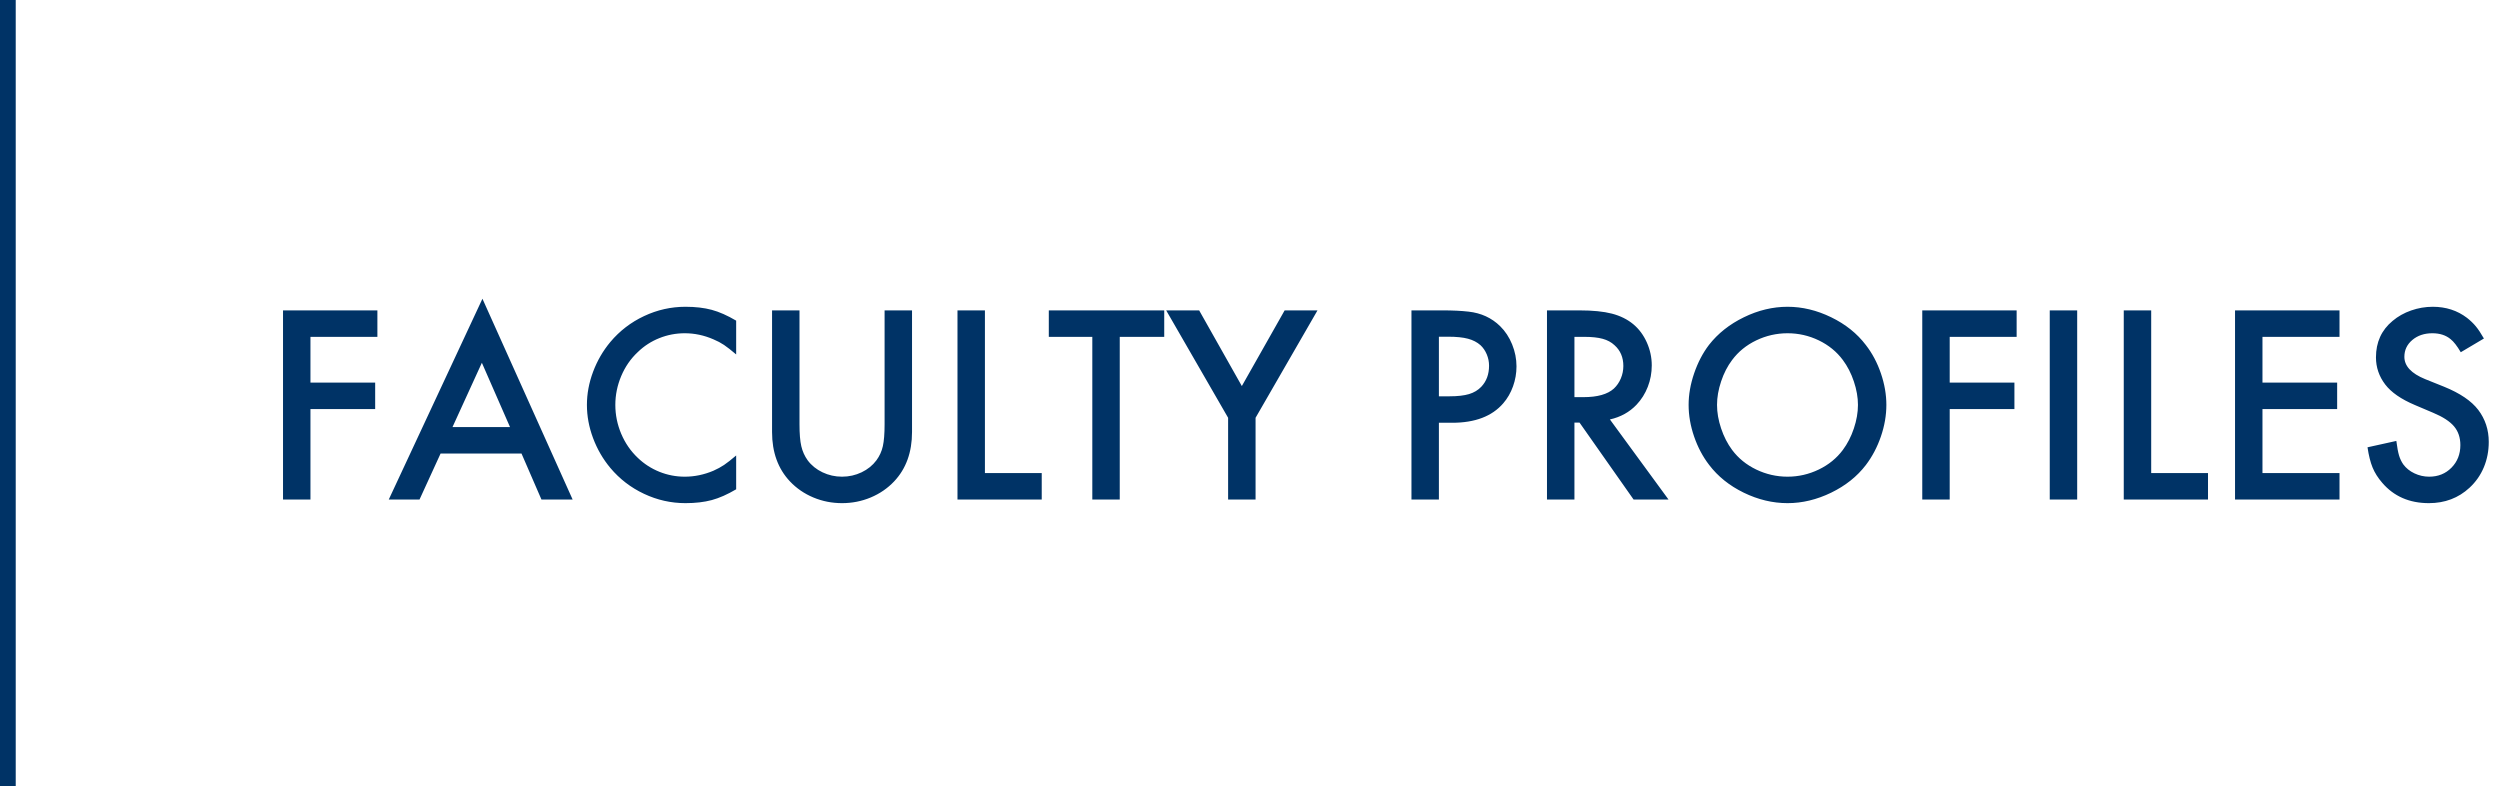 <?xml version="1.0" encoding="UTF-8"?>
<svg width="159px" height="50px" viewBox="0 0 159 50" version="1.1" xmlns="http://www.w3.org/2000/svg" xmlns:xlink="http://www.w3.org/1999/xlink">
    <title>FP logo R</title>
    <g id="FP-logo-R" stroke="none" stroke-width="1" fill="none" fill-rule="evenodd">
        <rect id="矩形" fill="#003366" x="0" y="0" width="1" height="50"></rect>
        <path d="M19.745,31.771 L19.745,26.016 L23.861,26.016 L23.861,24.332 L19.745,24.332 L19.745,21.424 L24.002,21.424 L24.002,19.74 L18,19.74 L18,31.771 L19.745,31.771 Z M26.681,31.771 L28.021,28.845 L33.168,28.845 L34.437,31.771 L36.42,31.771 L30.683,19 L24.725,31.771 L26.681,31.771 Z M32.437,27.161 L28.779,27.161 L30.647,23.072 L32.437,27.161 Z M43.595,32 C44.229,32 44.786,31.935 45.265,31.806 C45.744,31.677 46.262,31.448 46.82,31.119 L46.82,28.968 C46.503,29.238 46.246,29.44 46.049,29.572 C45.852,29.704 45.628,29.826 45.375,29.938 C44.781,30.19 44.173,30.317 43.551,30.317 C42.992,30.317 42.456,30.214 41.942,30.008 C41.428,29.802 40.968,29.506 40.563,29.118 C40.11,28.689 39.759,28.179 39.509,27.589 C39.26,26.998 39.135,26.386 39.135,25.751 C39.135,25.122 39.26,24.511 39.509,23.918 C39.759,23.325 40.11,22.816 40.563,22.393 C40.962,22.005 41.421,21.709 41.938,21.503 C42.455,21.297 42.992,21.195 43.551,21.195 C44.173,21.195 44.781,21.324 45.375,21.582 C45.628,21.688 45.852,21.807 46.049,21.939 C46.246,22.072 46.503,22.273 46.82,22.543 L46.82,20.393 C46.262,20.064 45.744,19.834 45.265,19.705 C44.786,19.576 44.229,19.511 43.595,19.511 C42.678,19.511 41.801,19.708 40.964,20.102 C40.126,20.495 39.411,21.045 38.818,21.75 C38.348,22.314 37.982,22.946 37.72,23.645 C37.459,24.344 37.328,25.046 37.328,25.751 C37.328,26.462 37.459,27.167 37.72,27.866 C37.982,28.566 38.348,29.197 38.818,29.761 C39.411,30.466 40.126,31.016 40.964,31.409 C41.801,31.803 42.678,32 43.595,32 Z M53.554,32 C54.194,32 54.802,31.88 55.378,31.639 C55.954,31.398 56.451,31.057 56.868,30.616 C57.626,29.811 58.005,28.765 58.005,27.479 L58.005,19.74 L56.26,19.74 L56.26,26.985 C56.26,27.584 56.223,28.049 56.149,28.378 C56.076,28.707 55.939,29.006 55.74,29.277 C55.499,29.6 55.184,29.854 54.797,30.039 C54.409,30.224 53.995,30.317 53.554,30.317 C53.113,30.317 52.699,30.224 52.311,30.039 C51.923,29.854 51.609,29.6 51.368,29.277 C51.174,29.006 51.039,28.707 50.963,28.378 C50.886,28.049 50.848,27.584 50.848,26.985 L50.848,19.74 L49.103,19.74 L49.103,27.479 C49.103,28.765 49.482,29.811 50.24,30.616 C50.657,31.057 51.154,31.398 51.729,31.639 C52.305,31.88 52.913,32 53.554,32 Z M66.254,31.771 L66.254,30.087 L62.641,30.087 L62.641,19.74 L60.896,19.74 L60.896,31.771 L66.254,31.771 Z M71.216,31.771 L71.216,21.424 L74.045,21.424 L74.045,19.74 L66.704,19.74 L66.704,21.424 L69.471,21.424 L69.471,31.771 L71.216,31.771 Z M79.854,31.771 L79.854,26.571 L83.793,19.74 L81.704,19.74 L78.981,24.553 L76.266,19.74 L74.169,19.74 L78.108,26.571 L78.108,31.771 L79.854,31.771 Z M91.514,31.771 L91.514,26.888 L92.36,26.888 C93.811,26.888 94.892,26.477 95.603,25.654 C95.874,25.343 96.082,24.981 96.229,24.57 C96.376,24.159 96.449,23.736 96.449,23.301 C96.449,22.825 96.357,22.359 96.172,21.904 C95.987,21.449 95.733,21.062 95.409,20.745 C94.869,20.216 94.199,19.908 93.4,19.82 C92.942,19.767 92.392,19.74 91.752,19.74 L89.769,19.74 L89.769,31.771 L91.514,31.771 Z M91.514,25.205 L91.514,21.415 L92.113,21.415 C92.63,21.415 93.047,21.458 93.365,21.543 C93.682,21.628 93.946,21.765 94.158,21.953 C94.328,22.111 94.462,22.307 94.559,22.539 C94.656,22.771 94.704,23.01 94.704,23.257 C94.704,23.803 94.54,24.25 94.211,24.597 C94.005,24.814 93.745,24.97 93.431,25.064 C93.116,25.158 92.704,25.205 92.193,25.205 L91.514,25.205 Z M100.134,31.771 L100.134,26.879 L100.46,26.879 L103.897,31.771 L106.118,31.771 L102.39,26.677 C103.071,26.524 103.635,26.212 104.082,25.742 C104.393,25.413 104.633,25.033 104.8,24.601 C104.968,24.169 105.052,23.715 105.052,23.239 C105.052,22.734 104.947,22.248 104.739,21.781 C104.53,21.314 104.244,20.927 103.879,20.622 C103.503,20.31 103.049,20.086 102.518,19.947 C101.986,19.809 101.294,19.74 100.442,19.74 L98.388,19.74 L98.388,31.771 L100.134,31.771 Z M100.134,25.258 L100.134,21.424 L100.777,21.424 C101.241,21.424 101.625,21.465 101.927,21.547 C102.23,21.629 102.481,21.765 102.681,21.953 C103.057,22.287 103.245,22.728 103.245,23.275 C103.245,23.551 103.192,23.815 103.086,24.068 C102.98,24.32 102.833,24.535 102.645,24.711 C102.246,25.075 101.602,25.258 100.715,25.258 L100.134,25.258 Z M113.689,32 C114.623,32 115.547,31.778 116.461,31.335 C117.374,30.891 118.11,30.305 118.668,29.576 C119.074,29.042 119.393,28.436 119.625,27.761 C119.857,27.085 119.973,26.415 119.973,25.751 C119.973,25.093 119.857,24.425 119.625,23.746 C119.393,23.067 119.074,22.467 118.668,21.944 C118.11,21.209 117.374,20.62 116.461,20.177 C115.547,19.733 114.623,19.511 113.689,19.511 C112.749,19.511 111.823,19.733 110.913,20.177 C110.002,20.62 109.261,21.206 108.692,21.935 C108.298,22.452 107.984,23.054 107.748,23.742 C107.513,24.429 107.396,25.099 107.396,25.751 C107.396,26.415 107.512,27.085 107.744,27.761 C107.976,28.436 108.295,29.039 108.7,29.567 C109.259,30.302 109.993,30.891 110.904,31.335 C111.814,31.778 112.743,32 113.689,32 Z M113.689,30.317 C112.99,30.317 112.326,30.165 111.697,29.863 C111.068,29.56 110.557,29.144 110.163,28.616 C109.87,28.222 109.636,27.767 109.463,27.249 C109.289,26.732 109.203,26.233 109.203,25.751 C109.203,25.275 109.289,24.777 109.463,24.257 C109.636,23.737 109.87,23.283 110.163,22.896 C110.557,22.367 111.068,21.951 111.697,21.648 C112.326,21.346 112.99,21.195 113.689,21.195 C114.388,21.195 115.051,21.346 115.676,21.648 C116.302,21.951 116.812,22.367 117.205,22.896 C117.499,23.289 117.733,23.745 117.906,24.262 C118.079,24.779 118.166,25.275 118.166,25.751 C118.166,26.233 118.079,26.732 117.906,27.249 C117.733,27.767 117.499,28.222 117.205,28.616 C116.812,29.144 116.301,29.56 115.672,29.863 C115.043,30.165 114.382,30.317 113.689,30.317 Z M124.001,31.771 L124.001,26.016 L128.117,26.016 L128.117,24.332 L124.001,24.332 L124.001,21.424 L128.258,21.424 L128.258,19.74 L122.256,19.74 L122.256,31.771 L124.001,31.771 Z M132.109,31.771 L132.109,19.74 L130.364,19.74 L130.364,31.771 L132.109,31.771 Z M140.429,31.771 L140.429,30.087 L136.816,30.087 L136.816,19.74 L135.071,19.74 L135.071,31.771 L140.429,31.771 Z M148.793,31.771 L148.793,30.087 L143.893,30.087 L143.893,26.016 L148.643,26.016 L148.643,24.332 L143.893,24.332 L143.893,21.424 L148.793,21.424 L148.793,19.74 L142.148,19.74 L142.148,31.771 L148.793,31.771 Z M154.478,32 C155.494,32 156.355,31.674 157.06,31.022 C157.46,30.652 157.764,30.217 157.973,29.717 C158.181,29.218 158.285,28.68 158.285,28.104 C158.285,27.335 158.062,26.656 157.616,26.068 C157.181,25.499 156.458,25.008 155.447,24.597 L154.24,24.112 C153.359,23.753 152.918,23.28 152.918,22.693 C152.918,22.264 153.087,21.907 153.425,21.622 C153.763,21.337 154.187,21.195 154.698,21.195 C155.174,21.195 155.562,21.321 155.862,21.574 C156.056,21.726 156.27,22.002 156.505,22.402 L157.977,21.529 C157.789,21.2 157.617,20.942 157.461,20.754 C157.306,20.566 157.119,20.387 156.902,20.216 C156.285,19.746 155.559,19.511 154.725,19.511 C154.255,19.511 153.796,19.589 153.35,19.745 C152.903,19.9 152.51,20.122 152.169,20.41 C151.464,20.992 151.111,21.765 151.111,22.728 C151.111,23.363 151.308,23.939 151.702,24.456 C152.084,24.955 152.712,25.39 153.588,25.76 L154.751,26.254 C155.368,26.512 155.81,26.8 156.078,27.117 C156.345,27.435 156.479,27.831 156.479,28.307 C156.479,28.883 156.291,29.362 155.915,29.744 C155.539,30.126 155.066,30.317 154.496,30.317 C154.167,30.317 153.854,30.246 153.557,30.105 C153.26,29.964 153.024,29.773 152.847,29.532 C152.73,29.362 152.64,29.174 152.579,28.968 C152.517,28.762 152.46,28.454 152.407,28.043 L150.574,28.448 C150.65,28.965 150.757,29.393 150.895,29.731 C151.033,30.068 151.238,30.393 151.508,30.704 C152.248,31.568 153.238,32 154.478,32 Z" id="FACULTYPROFILES" fill="#003366" fill-rule="nonzero"></path>
    </g>
</svg>